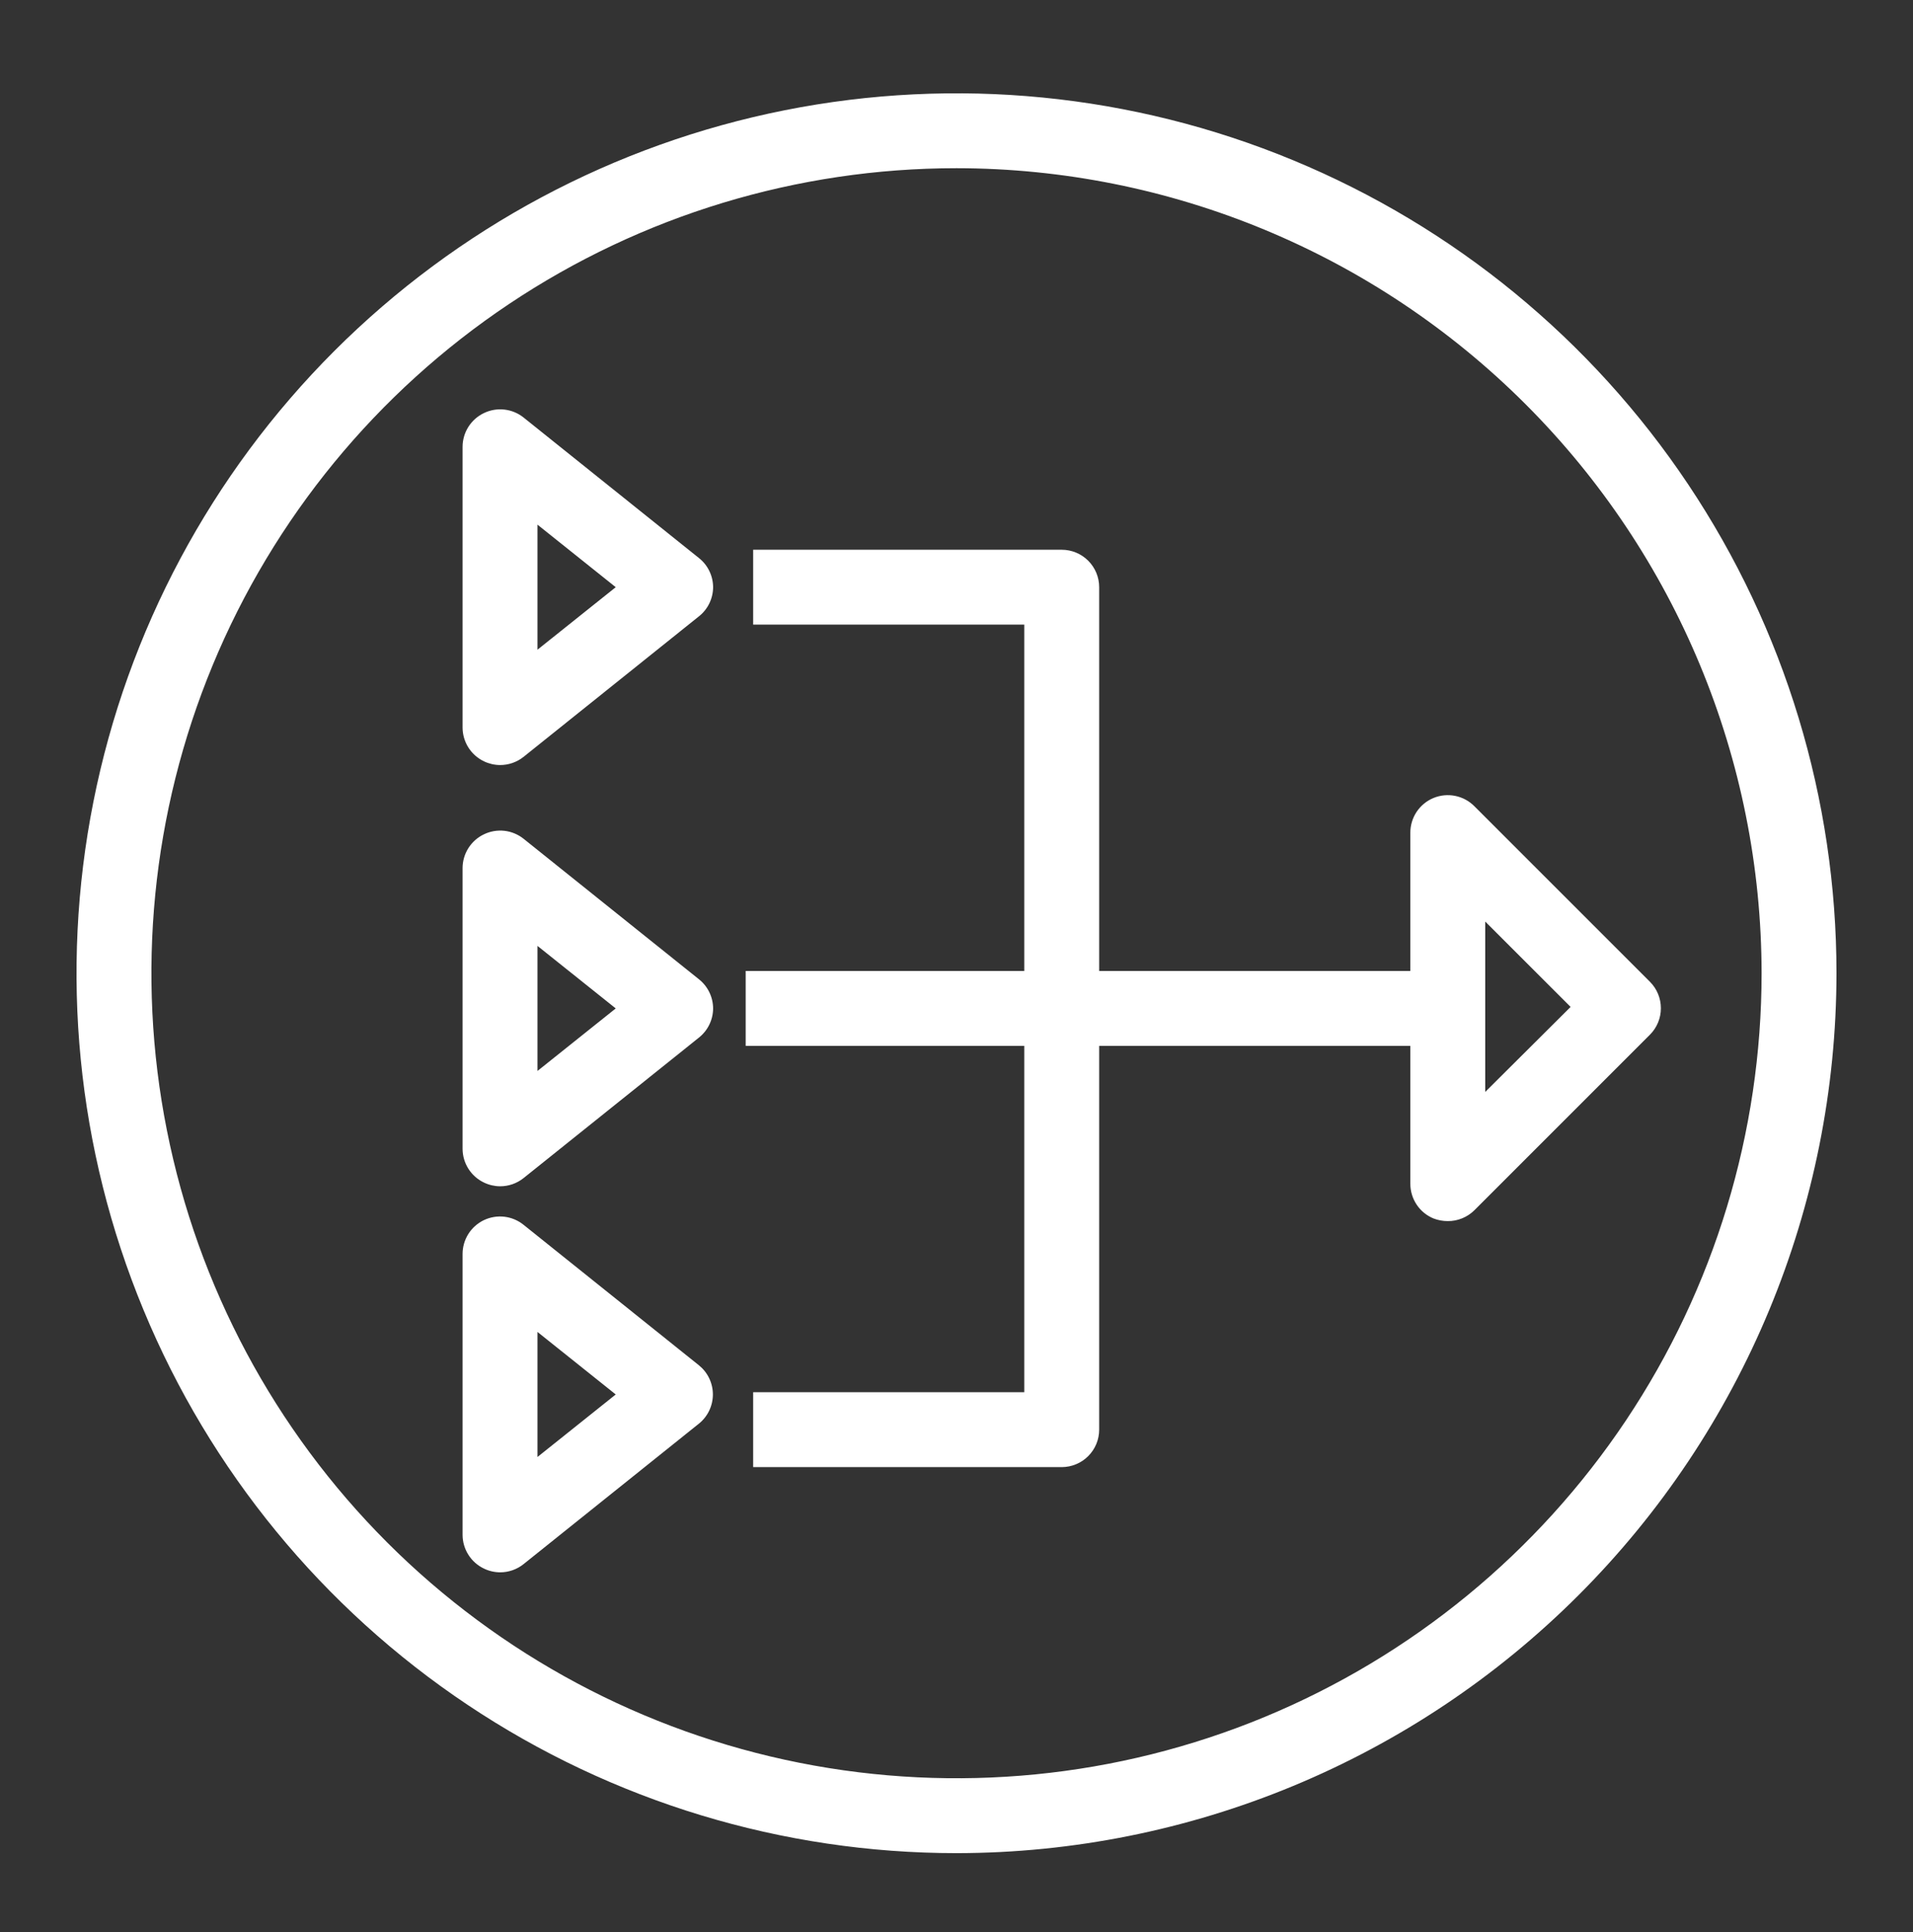 <svg width="100" height="101" viewBox="0 0 100 101" fill="none" xmlns="http://www.w3.org/2000/svg">
<rect x="0" y="0" width="100" height="101" fill="#333333" stroke="none"/>
<path fill-rule="evenodd" clip-rule="evenodd" d="M50 96.878C40.902 96.878 32.008 94.18 24.444 89.126C16.879 84.071 10.983 76.887 7.502 68.481C4.02 60.076 3.109 50.827 4.884 41.904C6.659 32.981 11.04 24.784 17.473 18.351C23.906 11.918 32.103 7.537 41.026 5.762C49.949 3.987 59.198 4.898 67.603 8.379C76.009 11.861 83.193 17.757 88.248 25.322C93.302 32.886 96 41.78 96 50.878C95.99 63.075 91.14 74.769 82.515 83.393C73.891 92.018 62.197 96.868 50 96.878ZM50 8.793C41.676 8.793 33.54 11.261 26.619 15.886C19.698 20.51 14.304 27.083 11.118 34.773C7.933 42.463 7.1 50.925 8.724 59.088C10.347 67.252 14.356 74.751 20.241 80.637C26.127 86.522 33.626 90.531 41.79 92.154C49.953 93.778 58.415 92.945 66.105 89.76C73.795 86.574 80.368 81.18 84.993 74.259C89.617 67.338 92.085 59.202 92.085 50.878C92.075 39.719 87.638 29.021 79.747 21.131C71.857 13.241 61.158 8.803 50 8.793ZM55.5 76.697H39.371V72.782H53.543V54.675H38.98V50.76H53.543V32.654H39.371V28.739H55.5C56.019 28.739 56.517 28.945 56.884 29.312C57.252 29.68 57.458 30.177 57.458 30.697V50.76H73.724V43.537C73.722 43.149 73.836 42.768 74.05 42.444C74.266 42.12 74.572 41.867 74.931 41.718C75.29 41.569 75.686 41.53 76.067 41.607C76.448 41.683 76.798 41.871 77.072 42.148L86.252 51.328C86.617 51.695 86.821 52.191 86.821 52.708C86.821 53.225 86.617 53.721 86.252 54.088L77.072 63.269C76.889 63.45 76.672 63.593 76.433 63.691C76.195 63.788 75.939 63.838 75.682 63.836C75.427 63.836 75.175 63.79 74.938 63.699C74.577 63.551 74.269 63.299 74.053 62.974C73.837 62.65 73.722 62.268 73.724 61.879V54.675H57.458V74.739C57.458 74.996 57.407 75.251 57.309 75.488C57.21 75.726 57.066 75.942 56.884 76.123C56.703 76.305 56.487 76.449 56.249 76.547C56.012 76.646 55.757 76.697 55.5 76.697ZM26.139 39.994C25.847 39.993 25.56 39.926 25.297 39.799C24.964 39.64 24.683 39.39 24.485 39.079C24.288 38.767 24.182 38.406 24.181 38.037V23.356C24.182 22.987 24.288 22.626 24.485 22.314C24.683 22.003 24.964 21.753 25.297 21.594C25.63 21.434 26.001 21.37 26.369 21.412C26.736 21.454 27.084 21.598 27.372 21.829L36.533 29.17C36.764 29.352 36.95 29.584 37.079 29.848C37.208 30.113 37.275 30.402 37.277 30.697C37.275 30.991 37.208 31.28 37.079 31.545C36.95 31.809 36.764 32.041 36.533 32.223L27.372 39.564C27.022 39.844 26.587 39.996 26.139 39.994ZM28.096 27.427V33.965L32.187 30.697L28.096 27.427ZM25.297 61.82C25.56 61.947 25.847 62.014 26.139 62.016C26.587 62.018 27.022 61.865 27.372 61.585L36.533 54.245C36.764 54.062 36.95 53.83 37.079 53.566C37.208 53.302 37.275 53.012 37.277 52.718C37.275 52.424 37.208 52.134 37.079 51.87C36.95 51.605 36.764 51.373 36.533 51.191L27.372 43.85C27.084 43.62 26.736 43.475 26.369 43.433C26.001 43.392 25.63 43.455 25.297 43.616C24.964 43.774 24.683 44.024 24.485 44.336C24.288 44.647 24.182 45.008 24.181 45.377V60.058C24.182 60.427 24.288 60.788 24.485 61.1C24.683 61.412 24.964 61.661 25.297 61.82ZM32.187 52.718L28.096 55.987V49.449L32.187 52.718ZM77.639 48.177V57.083L82.102 52.639L77.639 48.177ZM25.297 82.001C25.559 82.129 25.847 82.195 26.139 82.197C26.587 82.199 27.022 82.047 27.372 81.766L36.533 74.426C36.761 74.243 36.946 74.01 37.072 73.746C37.199 73.482 37.265 73.192 37.265 72.899C37.265 72.606 37.199 72.317 37.072 72.052C36.946 71.788 36.761 71.556 36.533 71.372L27.372 64.032C27.084 63.799 26.736 63.652 26.368 63.608C26 63.565 25.628 63.627 25.294 63.786C24.96 63.946 24.678 64.198 24.481 64.511C24.284 64.825 24.18 65.188 24.181 65.559V80.24C24.182 80.609 24.288 80.97 24.485 81.281C24.682 81.593 24.964 81.843 25.297 82.001ZM32.187 72.899L28.096 76.168V69.63L32.187 72.899Z" fill="white"/>
</svg>
